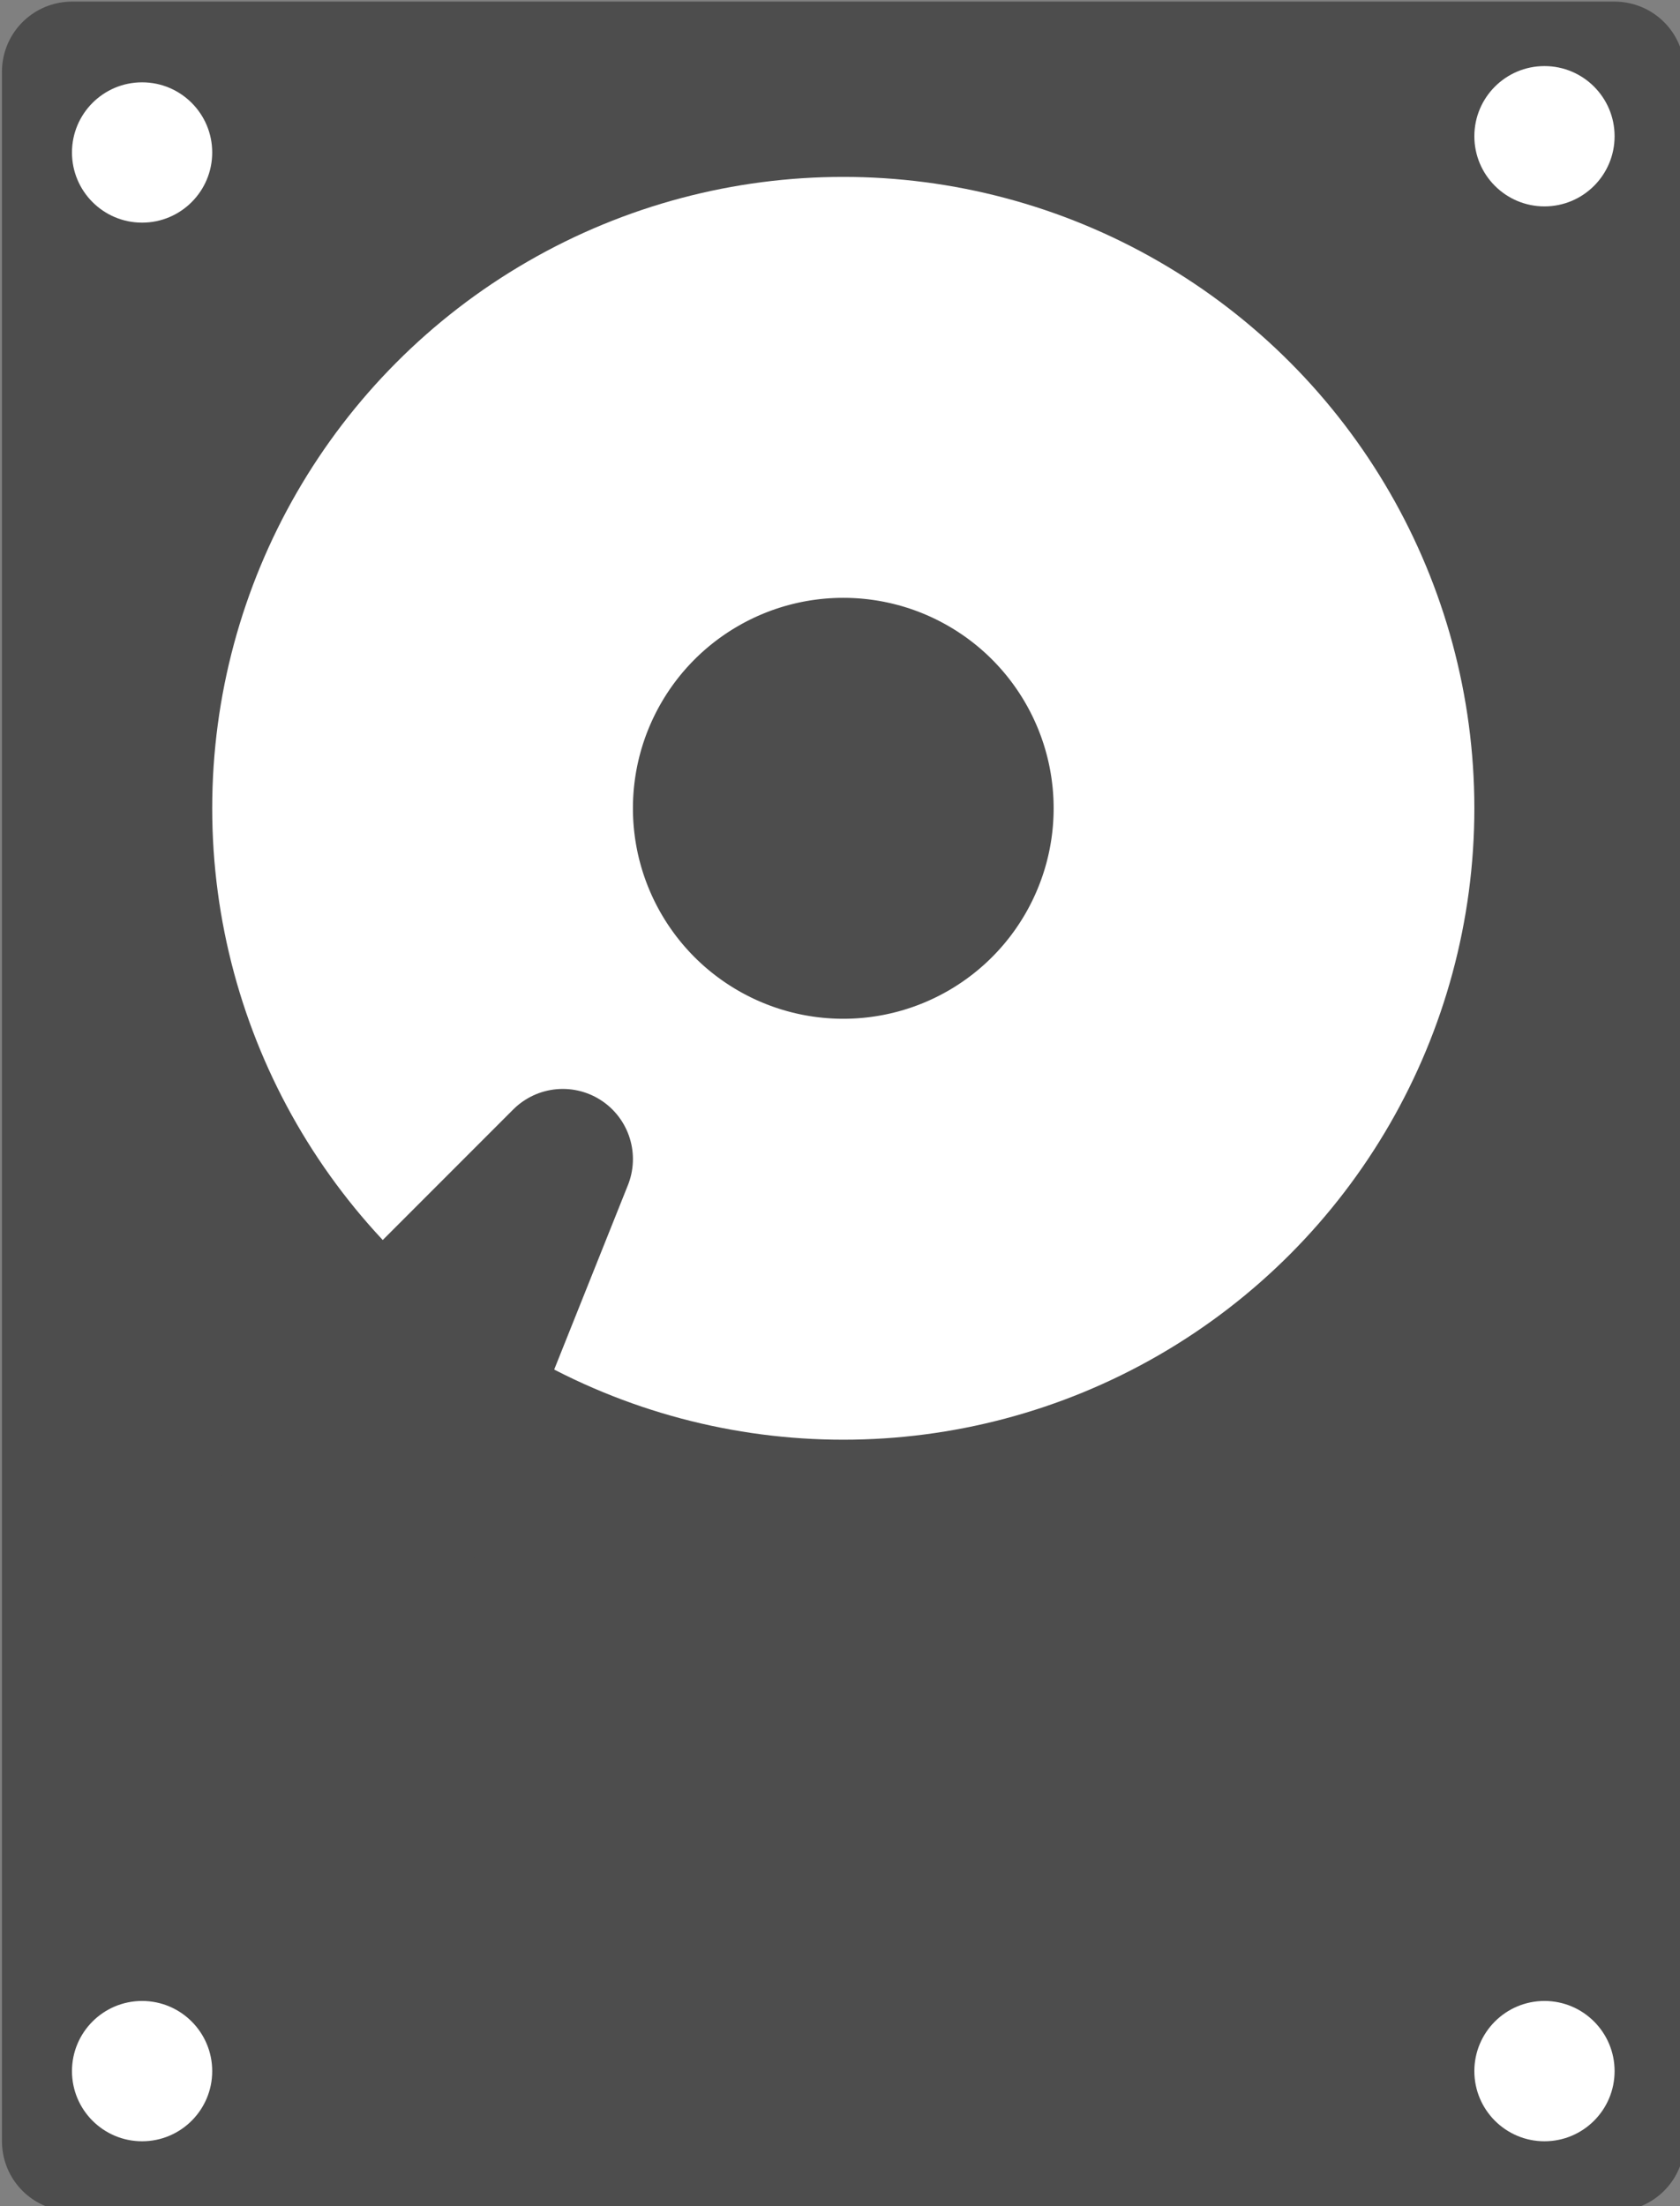 <?xml version="1.0" encoding="UTF-8" standalone="no"?>
<!-- Created with Inkscape (http://www.inkscape.org/) -->

<svg
   xmlns:dc="http://purl.org/dc/elements/1.1/"
   xmlns:cc="http://creativecommons.org/ns#"
   xmlns:rdf="http://www.w3.org/1999/02/22-rdf-syntax-ns#"
   xmlns:svg="http://www.w3.org/2000/svg"
   xmlns="http://www.w3.org/2000/svg"
   xmlns:sodipodi="http://sodipodi.sourceforge.net/DTD/sodipodi-0.dtd"
   xmlns:inkscape="http://www.inkscape.org/namespaces/inkscape"
   width="31.746mm"
   height="41.668mm"
   viewBox="0 0 31.746 41.668"
   version="1.1"
   id="svg36098"
   inkscape:version="0.92.4 (5da689c313, 2019-01-14)"
   sodipodi:docname="hdisk.svg">
  <rect x="0" y="0" width="31.746" height="41.668" fill="#808080" stroke="none"/>
  <defs
     id="defs36092" />
  <sodipodi:namedview
     id="base"
     pagecolor="#ffffff"
     bordercolor="#666666"
     borderopacity="1.0"
     inkscape:pageopacity="0.0"
     inkscape:pageshadow="2"
     inkscape:zoom="1.1785156"
     inkscape:cx="-367.74385"
     inkscape:cy="236.54146"
     inkscape:document-units="mm"
     inkscape:current-layer="layer1"
     showgrid="false"
     fit-margin-top="0"
     fit-margin-left="0"
     fit-margin-right="0"
     fit-margin-bottom="0"
     inkscape:window-width="1916"
     inkscape:window-height="1009"
     inkscape:window-x="0"
     inkscape:window-y="69"
     inkscape:window-maximized="0" />
  <g
     inkscape:label="Layer 1"
     inkscape:groupmode="layer"
     id="layer1"
     transform="translate(-165.528,-169.75)">
    <g
       transform="matrix(0.265,0,0,0.265,141.713,150.566)"
       style="clip-rule:evenodd;fill-rule:evenodd;stroke-linejoin:round;stroke-miterlimit:1.414"
       id="g34689">
      <rect
         y="77.5"
         x="95"
         height="147.5"
         width="110"
         id="rect34613"
         style="opacity:1;fill:#4d4d4d;fill-opacity:1;fill-rule:nonzero;stroke:#4d4d4d;stroke-width:9.985;stroke-linecap:round;stroke-linejoin:round;stroke-miterlimit:1.414;stroke-dasharray:none;stroke-opacity:1;paint-order:normal" />
      <circle
         r="30"
         cy="130"
         cx="150"
         id="path34615"
         style="opacity:1;fill:#000000;fill-opacity:0;fill-rule:nonzero;stroke:#ffffff;stroke-width:30;stroke-linecap:round;stroke-linejoin:round;stroke-miterlimit:1.414;stroke-dasharray:none;stroke-opacity:1;paint-order:normal" />
      <path
         sodipodi:nodetypes="cccc"
         inkscape:connector-curvature="0"
         id="path34625"
         d="m 110,175 20,-20 -10,25 z"
         style="fill:#4d4d4d;fill-opacity:1;fill-rule:evenodd;stroke:#4d4d4d;stroke-width:10;stroke-linecap:round;stroke-linejoin:round;stroke-miterlimit:1.414;stroke-dasharray:none;stroke-opacity:1" />
      <circle
         r="5"
         cy="83.26"
         cx="100"
         id="path34674"
         style="opacity:1;fill:#ffffff;fill-opacity:1;fill-rule:nonzero;stroke:#4d4d4d;stroke-width:0;stroke-linecap:round;stroke-linejoin:round;stroke-miterlimit:1.414;stroke-dasharray:none;stroke-opacity:1;paint-order:normal" />
      <circle
         r="5"
         cy="82.102"
         cx="200"
         id="path34676"
         style="opacity:1;fill:#ffffff;fill-opacity:1;fill-rule:nonzero;stroke:#4d4d4d;stroke-width:0;stroke-linecap:round;stroke-linejoin:round;stroke-miterlimit:1.414;stroke-dasharray:none;stroke-opacity:1;paint-order:normal" />
      <circle
         r="5"
         cy="220"
         cx="200"
         id="path34678"
         style="opacity:1;fill:#ffffff;fill-opacity:1;fill-rule:nonzero;stroke:#4d4d4d;stroke-width:0;stroke-linecap:round;stroke-linejoin:round;stroke-miterlimit:1.414;stroke-dasharray:none;stroke-opacity:1;paint-order:normal" />
      <circle
         r="5"
         cy="220"
         cx="100"
         id="path34680"
         style="opacity:1;fill:#ffffff;fill-opacity:1;fill-rule:nonzero;stroke:#4d4d4d;stroke-width:0;stroke-linecap:round;stroke-linejoin:round;stroke-miterlimit:1.414;stroke-dasharray:none;stroke-opacity:1;paint-order:normal" />
    </g>
  </g>
</svg>
